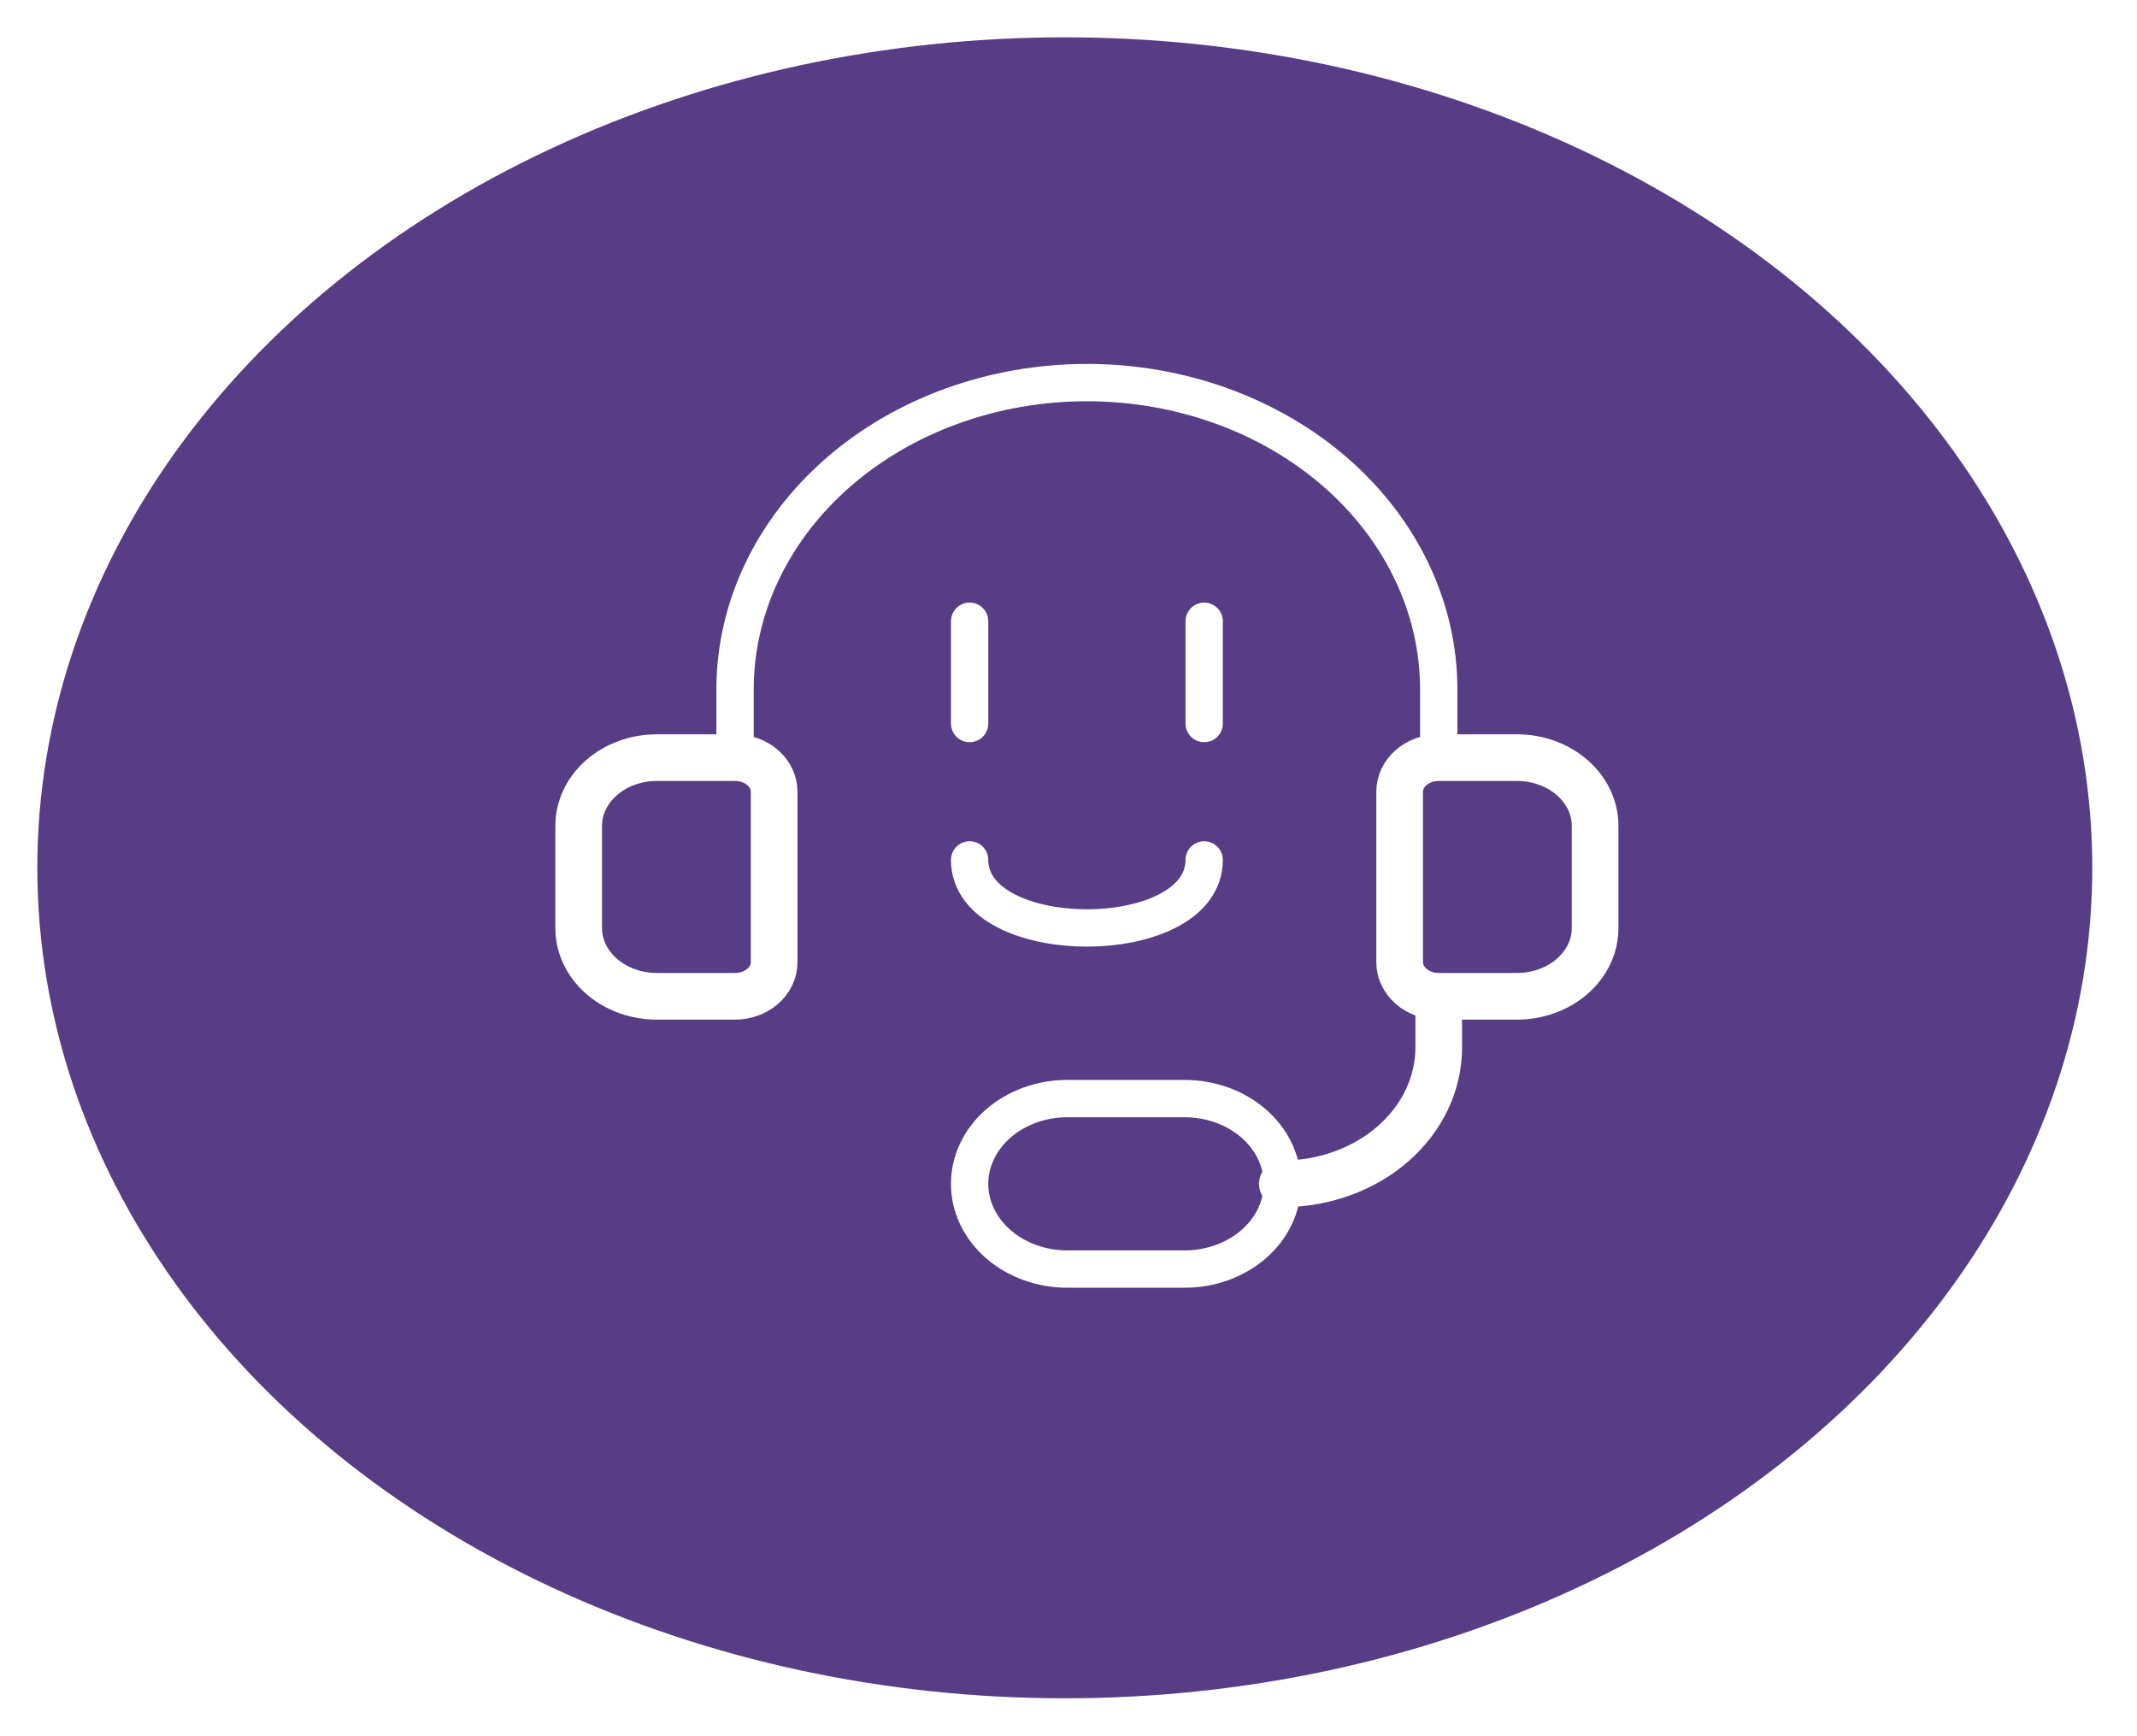 <svg width="229" height="186" viewBox="0 0 229 186" fill="none" xmlns="http://www.w3.org/2000/svg">
<g filter="url(#filter0_d_31_19)">
<ellipse cx="114.103" cy="89" rx="110.103" ry="89" fill="#563D85"/>
</g>
<path d="M154.174 106.769H162.553C164.775 106.769 166.906 105.999 168.477 104.629C170.048 103.258 170.931 101.4 170.931 99.462V88.5C170.931 86.562 170.048 84.703 168.477 83.333C166.906 81.962 164.775 81.192 162.553 81.192H154.174C153.063 81.192 151.998 81.577 151.212 82.263C150.426 82.948 149.985 83.877 149.985 84.846V103.115C149.985 104.085 150.426 105.014 151.212 105.699C151.998 106.384 153.063 106.769 154.174 106.769ZM154.174 106.769V112.25C154.174 116.126 152.409 119.844 149.266 122.585C146.124 125.326 141.862 126.865 137.417 126.865M70.39 81.192H78.768C79.879 81.192 80.945 81.577 81.731 82.263C82.516 82.948 82.958 83.877 82.958 84.846V103.115C82.958 104.085 82.516 105.014 81.731 105.699C80.945 106.384 79.879 106.769 78.768 106.769H70.39C68.168 106.769 66.037 105.999 64.466 104.629C62.894 103.258 62.011 101.4 62.011 99.462V88.5C62.011 86.562 62.894 84.703 64.466 83.333C66.037 81.962 68.168 81.192 70.39 81.192Z" stroke="white" stroke-width="5" stroke-linecap="round" stroke-linejoin="round"/>
<path d="M78.768 81.192V73.885C78.768 65.163 82.741 56.799 89.811 50.632C96.882 44.465 106.472 41 116.471 41C126.471 41 136.061 44.465 143.131 50.632C150.202 56.799 154.174 65.163 154.174 73.885V81.192M103.904 66.577V77.538M129.039 66.577V77.538M103.904 92.154C103.904 101.873 129.039 101.873 129.039 92.154M126.944 117.731C129.722 117.731 132.386 118.693 134.35 120.406C136.314 122.119 137.417 124.443 137.417 126.865C137.417 129.288 136.314 131.611 134.35 133.325C132.386 135.038 129.722 136 126.944 136H114.377C111.599 136 108.935 135.038 106.971 133.325C105.007 131.611 103.904 129.288 103.904 126.865C103.904 124.443 105.007 122.119 106.971 120.406C108.935 118.693 111.599 117.731 114.377 117.731H126.944Z" stroke="white" stroke-width="4" stroke-linecap="round" stroke-linejoin="round"/>
<defs>
<filter id="filter0_d_31_19" x="0" y="0" width="228.207" height="186" filterUnits="userSpaceOnUse" color-interpolation-filters="sRGB">
<feFlood flood-opacity="0" result="BackgroundImageFix"/>
<feColorMatrix in="SourceAlpha" type="matrix" values="0 0 0 0 0 0 0 0 0 0 0 0 0 0 0 0 0 0 127 0" result="hardAlpha"/>
<feOffset dy="4"/>
<feGaussianBlur stdDeviation="2"/>
<feComposite in2="hardAlpha" operator="out"/>
<feColorMatrix type="matrix" values="0 0 0 0 0 0 0 0 0 0 0 0 0 0 0 0 0 0 0.25 0"/>
<feBlend mode="normal" in2="BackgroundImageFix" result="effect1_dropShadow_31_19"/>
<feBlend mode="normal" in="SourceGraphic" in2="effect1_dropShadow_31_19" result="shape"/>
</filter>
</defs>
</svg>
